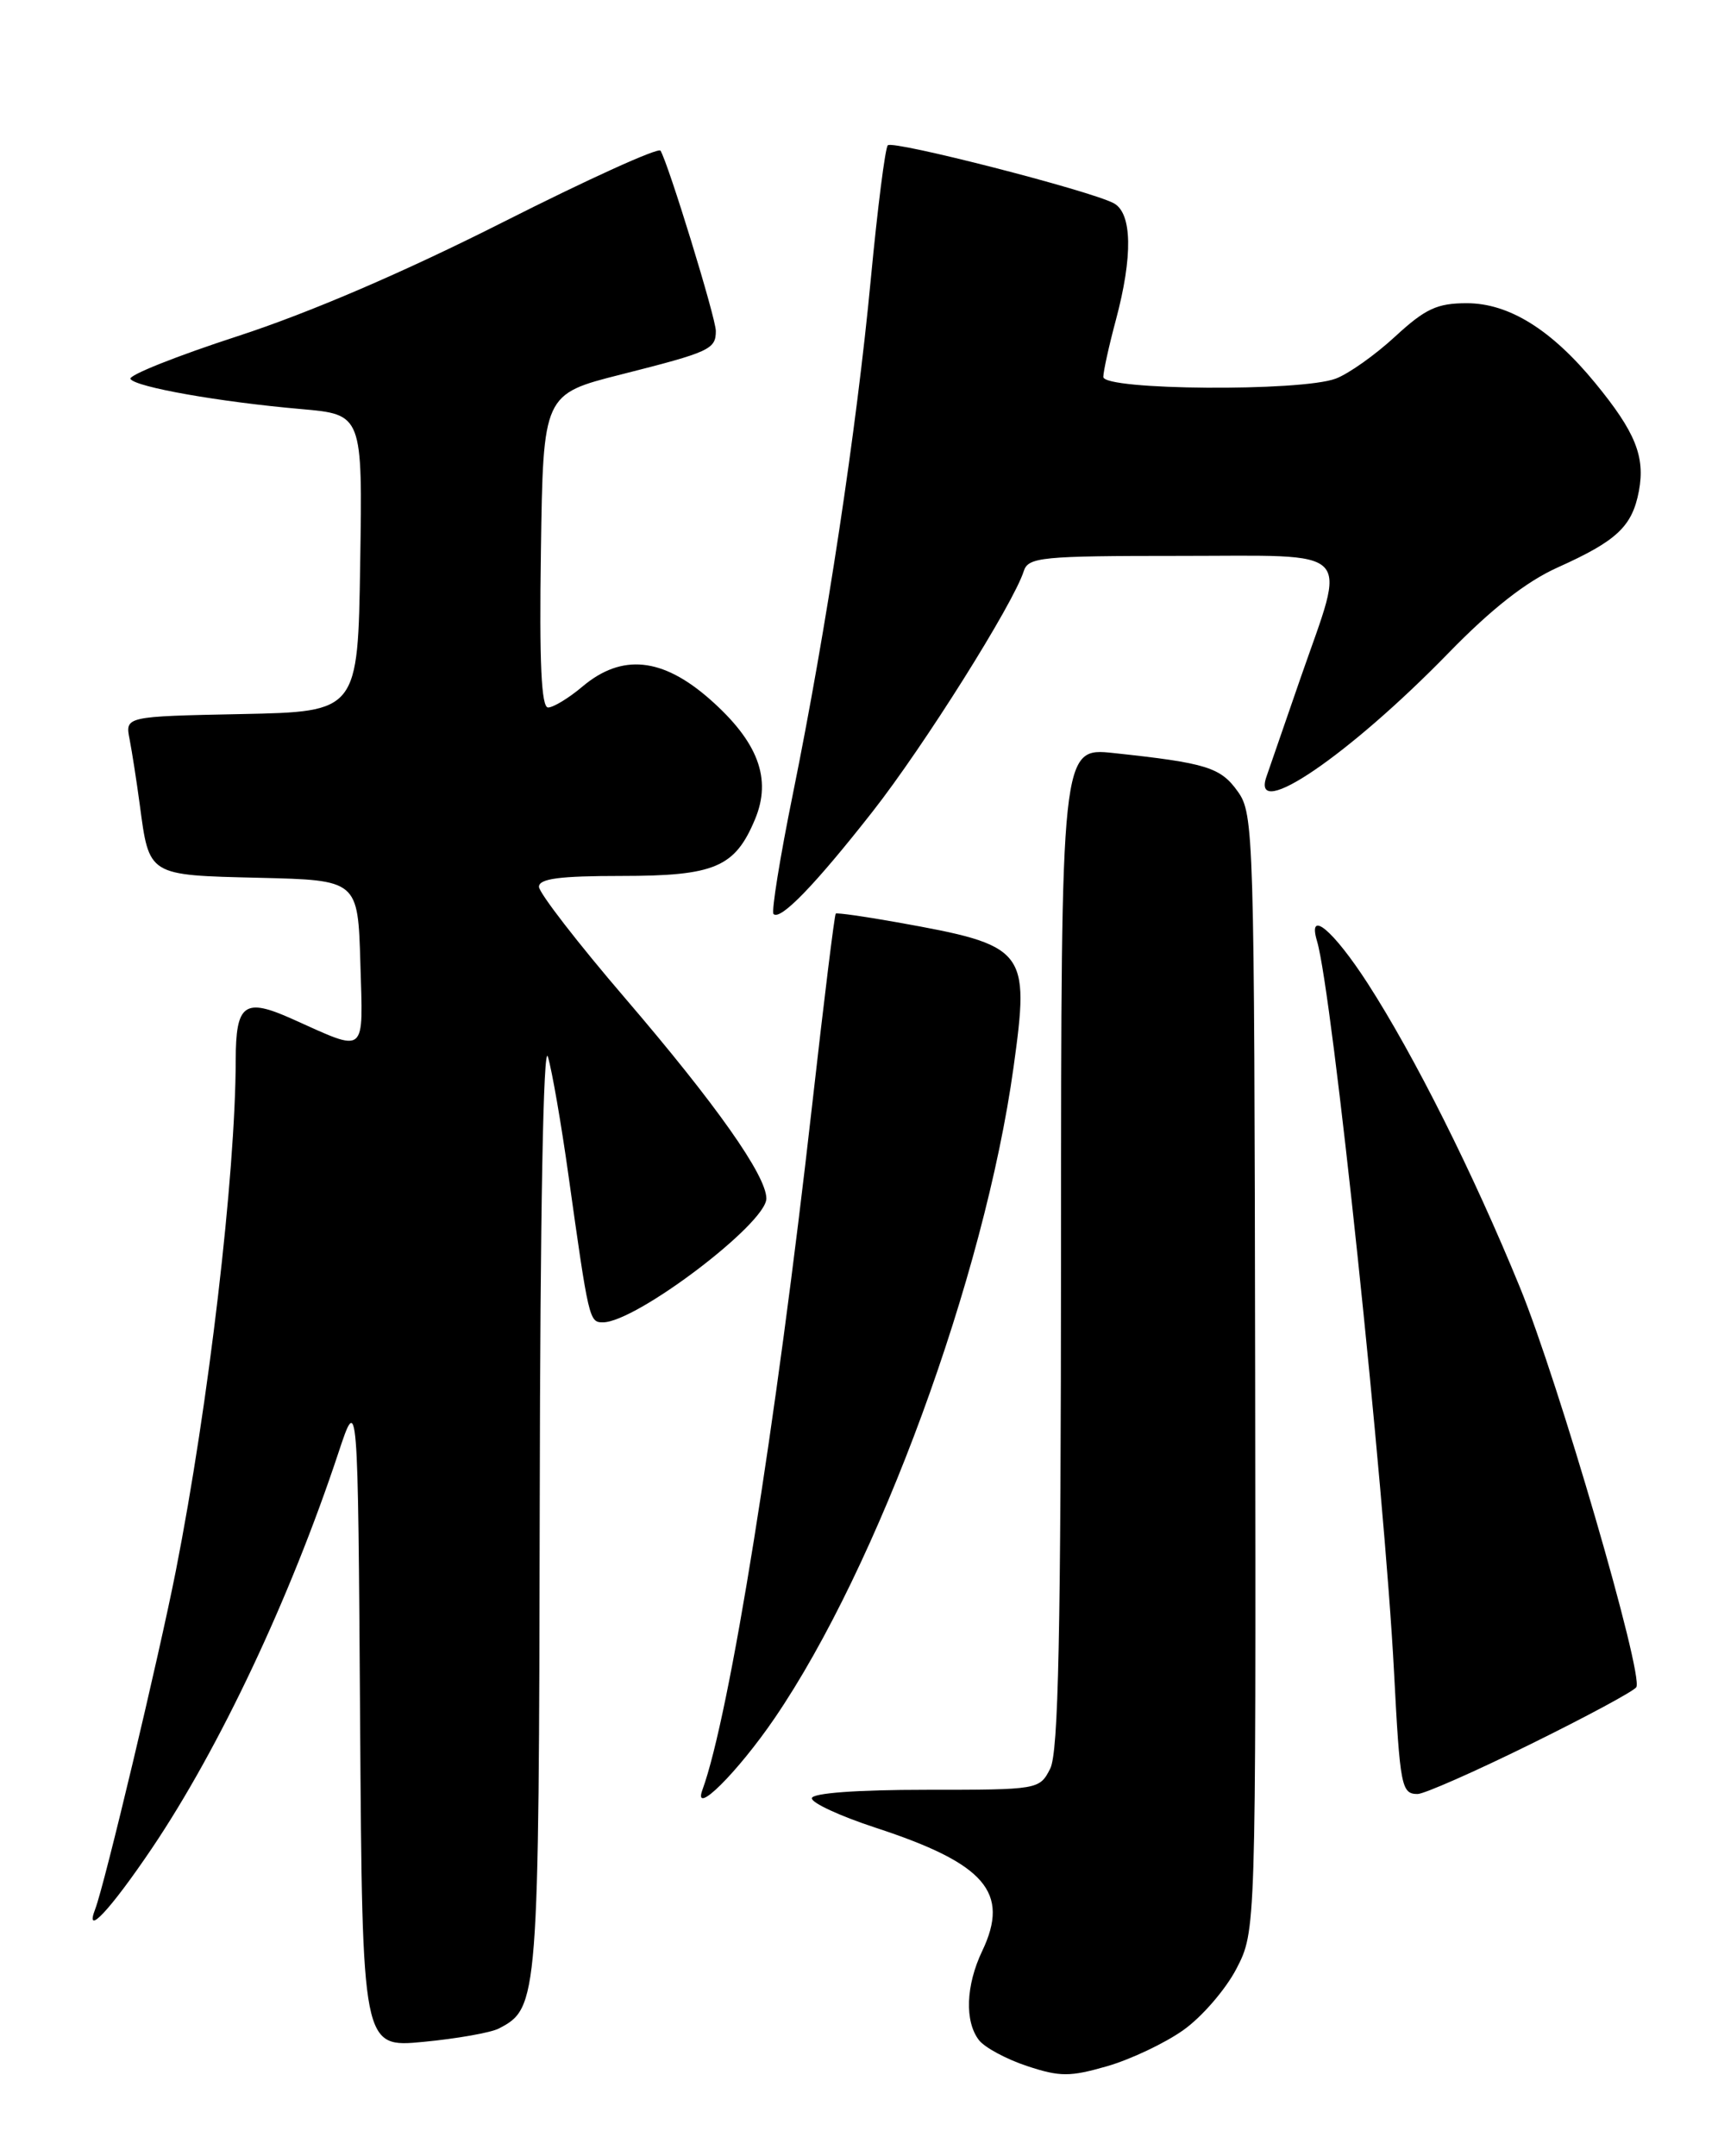 <?xml version="1.0" encoding="UTF-8" standalone="no"?>
<!DOCTYPE svg PUBLIC "-//W3C//DTD SVG 1.1//EN" "http://www.w3.org/Graphics/SVG/1.1/DTD/svg11.dtd" >
<svg xmlns="http://www.w3.org/2000/svg" xmlns:xlink="http://www.w3.org/1999/xlink" version="1.1" viewBox="0 0 204 256">
 <g >
 <path fill="currentColor"
d=" M 140.50 241.04 C 142.70 239.49 145.54 236.20 146.82 233.74 C 149.13 229.27 149.13 229.27 149.04 163.00 C 148.94 98.90 148.88 96.63 146.98 93.98 C 144.94 91.11 143.28 90.59 132.25 89.41 C 126.00 88.74 126.00 88.74 125.99 148.12 C 125.97 194.24 125.69 208.06 124.70 210.00 C 123.43 212.48 123.31 212.50 109.96 212.50 C 101.72 212.50 96.46 212.89 96.40 213.50 C 96.35 214.05 99.75 215.62 103.96 217.00 C 116.99 221.26 119.95 224.68 116.63 231.64 C 114.68 235.73 114.53 240.01 116.25 242.23 C 116.94 243.11 119.51 244.49 121.96 245.30 C 125.86 246.59 127.04 246.59 131.46 245.32 C 134.23 244.52 138.30 242.60 140.50 241.04 Z  M 59.24 240.84 C 63.93 238.41 63.99 237.61 64.09 178.30 C 64.14 144.10 64.52 123.65 65.06 125.47 C 65.55 127.11 66.64 133.41 67.49 139.47 C 69.91 156.74 69.97 157.00 71.59 157.00 C 75.52 157.00 91.00 145.27 91.00 142.30 C 91.00 139.58 85.03 131.12 74.25 118.54 C 68.61 111.97 64.00 106.00 64.00 105.29 C 64.00 104.32 66.45 104.00 73.78 104.00 C 84.87 104.00 87.27 102.98 89.65 97.28 C 91.67 92.45 90.02 88.07 84.29 83.02 C 78.65 78.06 73.84 77.58 69.18 81.50 C 67.55 82.88 65.70 84.00 65.08 84.00 C 64.28 84.00 64.03 78.70 64.23 65.40 C 64.50 46.80 64.50 46.80 73.75 44.46 C 84.30 41.79 85.00 41.47 85.00 39.29 C 85.00 37.76 79.36 19.40 78.43 17.89 C 78.18 17.48 69.77 21.30 59.74 26.37 C 47.98 32.31 36.79 37.12 28.26 39.90 C 20.97 42.27 15.23 44.56 15.49 44.99 C 16.09 45.96 26.12 47.73 35.77 48.57 C 43.05 49.21 43.05 49.21 42.77 66.85 C 42.50 84.50 42.50 84.50 28.68 84.78 C 14.85 85.06 14.85 85.06 15.39 87.78 C 15.68 89.28 16.22 92.75 16.59 95.50 C 17.73 104.03 17.51 103.90 30.77 104.22 C 42.50 104.50 42.50 104.50 42.79 114.33 C 43.11 125.43 43.65 124.99 34.70 120.98 C 29.02 118.43 28.00 119.17 27.99 125.86 C 27.96 139.56 24.78 166.69 20.88 186.50 C 18.83 196.87 12.44 223.70 11.31 226.65 C 9.98 230.10 13.10 226.76 18.03 219.46 C 26.06 207.55 34.45 189.77 40.18 172.50 C 42.50 165.50 42.50 165.50 42.76 204.31 C 43.02 243.12 43.02 243.12 50.26 242.43 C 54.24 242.05 58.28 241.34 59.24 240.84 Z  M 91.98 204.00 C 104.29 185.96 116.90 151.60 120.35 126.72 C 122.29 112.70 121.93 112.26 106.50 109.50 C 102.65 108.81 99.38 108.35 99.24 108.47 C 99.09 108.59 97.84 118.77 96.45 131.09 C 92.13 169.41 86.64 203.67 83.41 212.50 C 82.21 215.78 87.56 210.47 91.98 204.00 Z  M 181.75 207.08 C 188.37 203.82 194.02 200.78 194.30 200.32 C 195.20 198.87 185.04 163.98 180.48 152.85 C 174.93 139.28 167.95 125.36 162.40 116.75 C 158.30 110.41 155.22 107.84 156.39 111.75 C 158.19 117.76 164.39 176.63 165.53 198.50 C 166.24 212.12 166.41 213.00 168.33 213.00 C 169.10 213.00 175.14 210.34 181.75 207.08 Z  M 103.62 96.35 C 109.71 88.59 120.33 71.69 121.56 67.82 C 122.09 66.15 123.61 66.00 140.07 66.00 C 161.19 66.00 159.91 64.71 154.43 80.50 C 152.53 86.00 150.70 91.29 150.37 92.25 C 148.53 97.60 160.17 89.68 172.00 77.53 C 177.12 72.27 181.23 69.05 184.97 67.37 C 192.00 64.21 193.81 62.51 194.61 58.29 C 195.37 54.21 194.19 51.29 189.44 45.50 C 184.24 39.15 179.18 36.00 174.17 36.00 C 170.65 36.00 169.25 36.65 165.67 39.95 C 163.31 42.13 160.14 44.38 158.62 44.95 C 154.52 46.51 131.00 46.34 131.01 44.75 C 131.02 44.06 131.69 41.02 132.50 38.00 C 134.53 30.42 134.44 25.31 132.25 24.13 C 129.44 22.63 106.04 16.63 105.42 17.25 C 105.11 17.56 104.20 24.72 103.40 33.16 C 101.72 50.94 98.13 74.65 94.15 94.26 C 92.61 101.83 91.58 108.24 91.85 108.52 C 92.66 109.33 96.79 105.06 103.62 96.35 Z "/>
</g>
</svg>